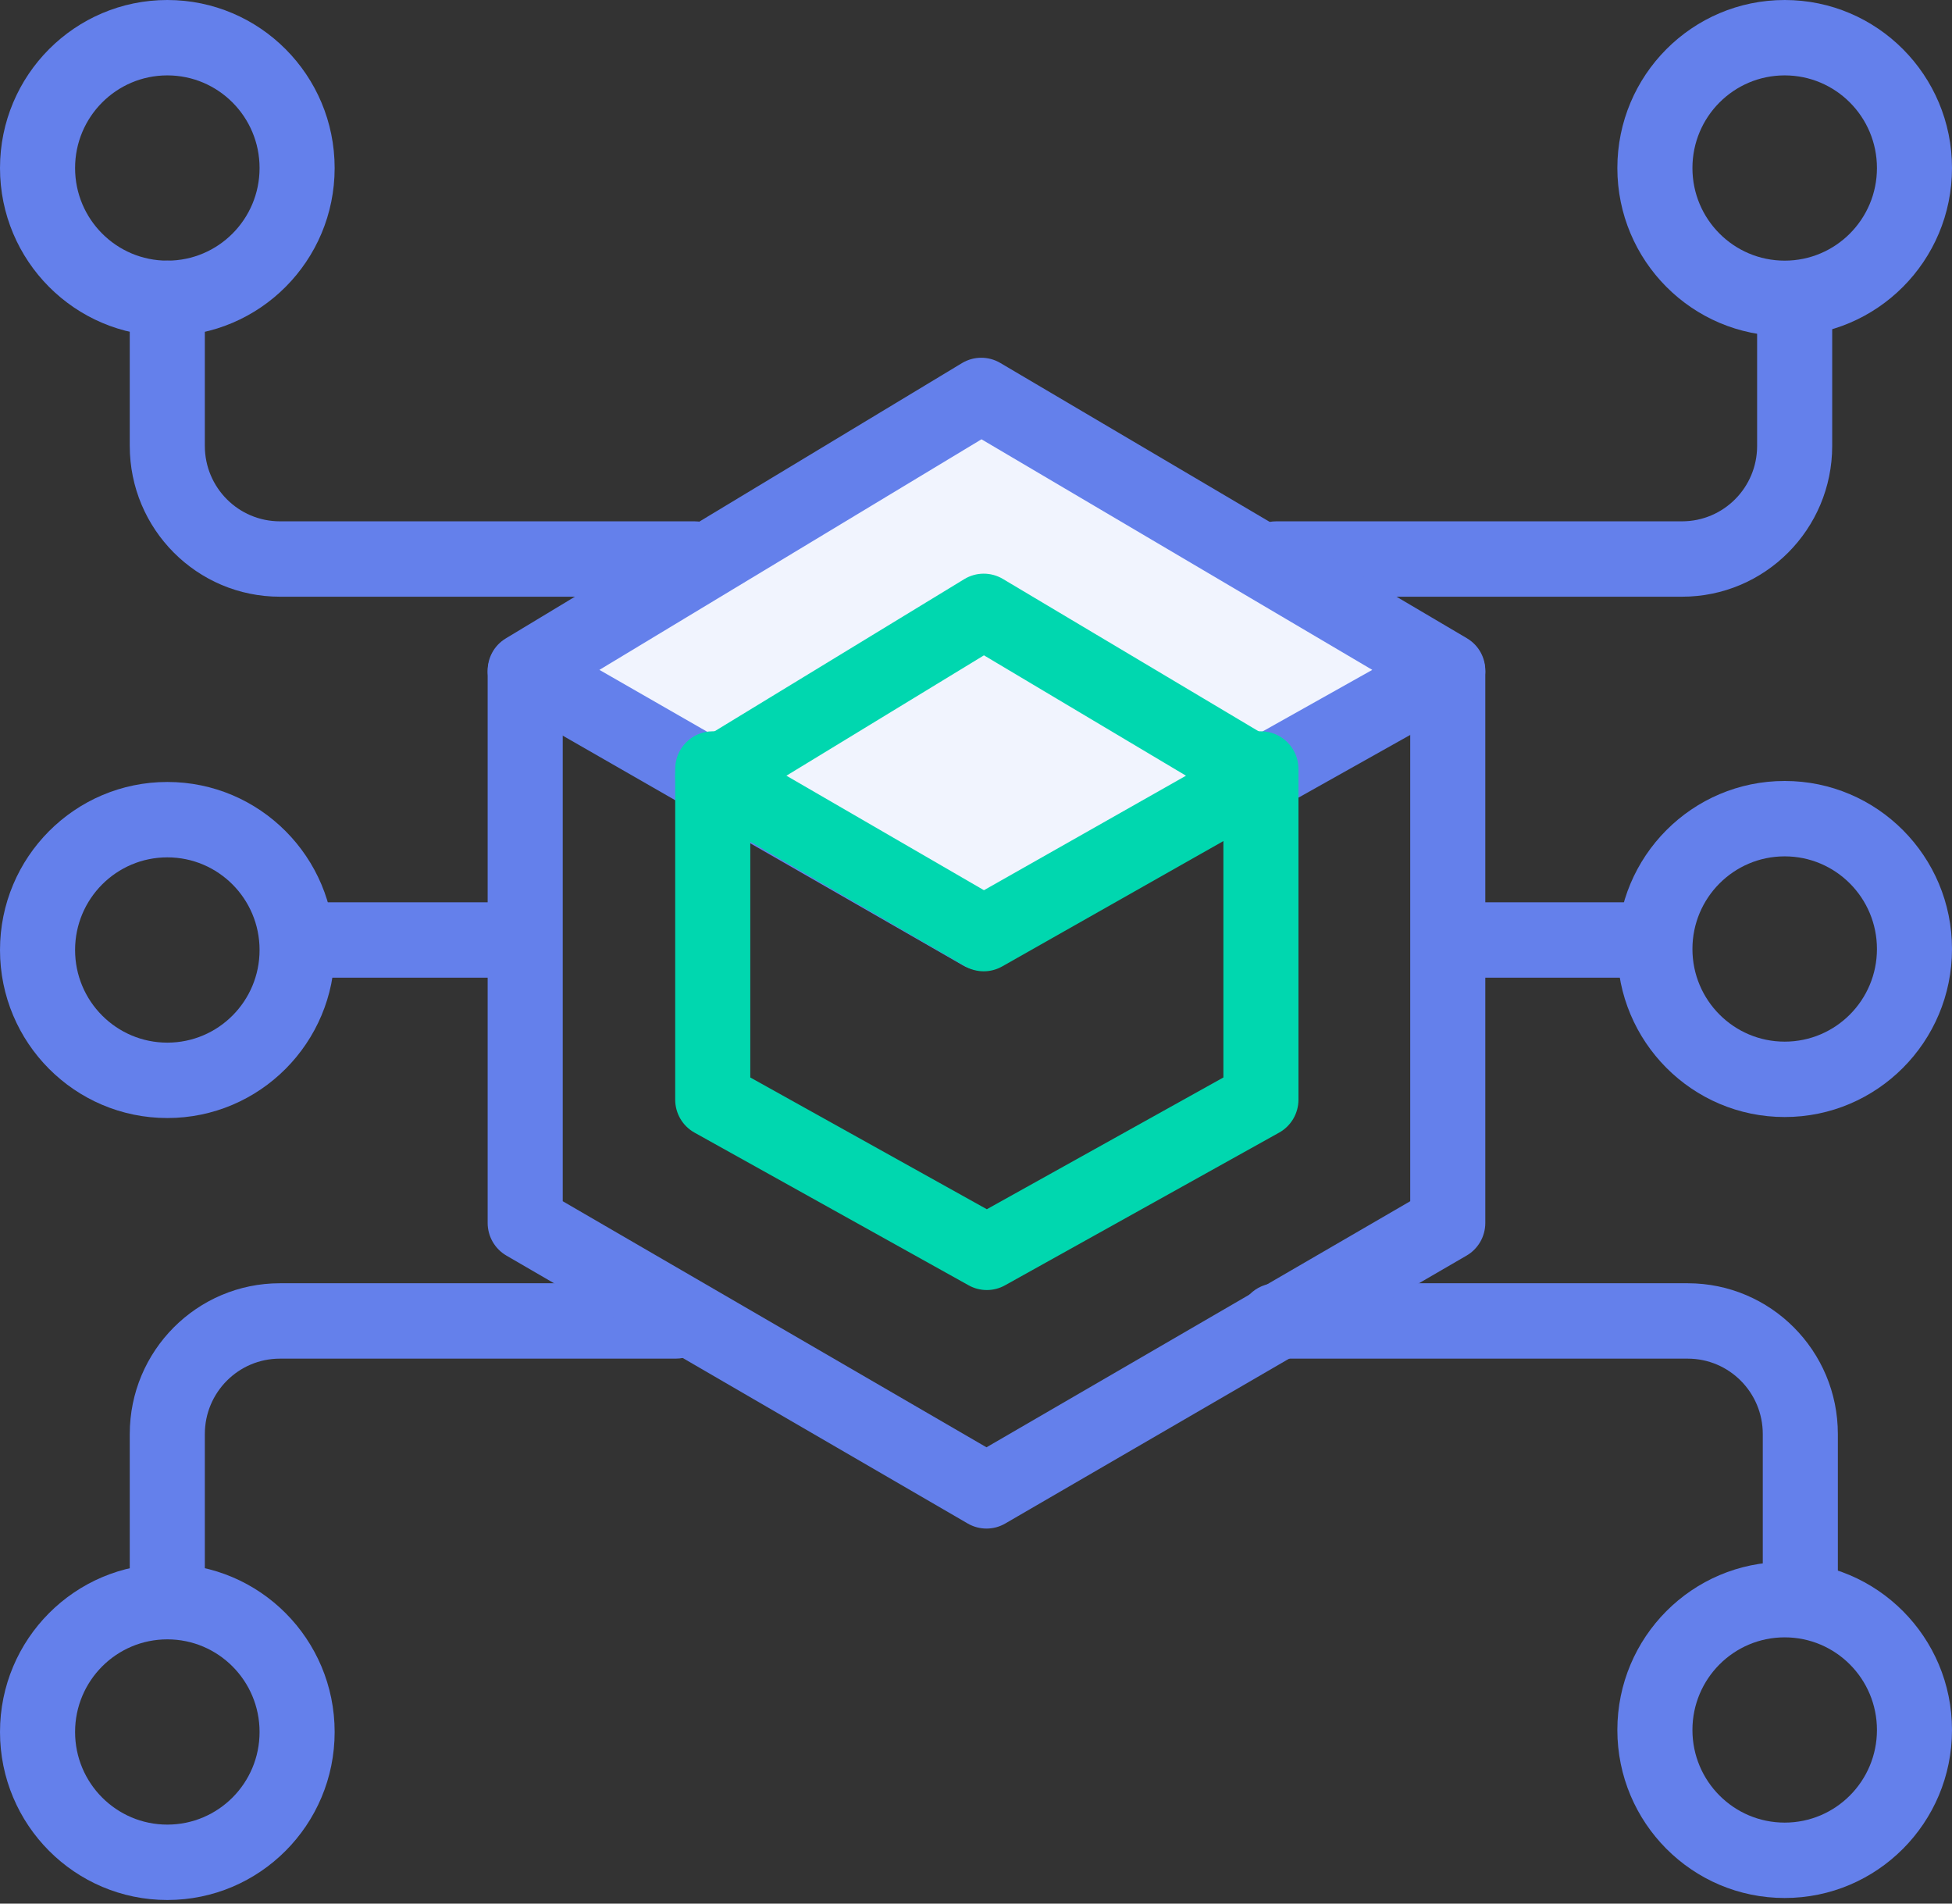 <svg width="80" height="78" viewBox="0 0 80 78" fill="none" xmlns="http://www.w3.org/2000/svg">
<rect x="0" y="0" width="80" height="78" fill="#333333" stroke="none"/>
<path d="M58.004 40.06V36.971H68.642V40.06H58.004Z" fill="#6480EB"/>
<path d="M52.308 55.67C51.458 55.67 50.77 54.978 50.77 54.125C50.77 53.272 51.458 52.581 52.308 52.581H69.168C72.567 52.581 75.322 55.347 75.322 58.759V64.805C75.322 65.659 74.633 66.35 73.784 66.35C72.934 66.35 72.245 65.659 72.245 64.805V58.759C72.245 57.053 70.868 55.67 69.168 55.67H52.308Z" fill="#6480EB"/>
<path d="M52.308 24.45C51.458 24.45 50.77 23.759 50.77 22.905C50.77 22.052 51.458 21.361 52.308 21.361H68.936C70.636 21.361 72.013 19.978 72.013 18.272V13.047C72.013 12.194 72.702 11.502 73.552 11.502C74.401 11.502 75.09 12.194 75.09 13.047V18.272C75.09 21.684 72.335 24.45 68.936 24.45H52.308Z" fill="#6480EB"/>
<path d="M12.178 40.06V36.971H22.816V40.06H12.178Z" fill="#6480EB"/>
<path d="M5.318 12.225C5.318 11.372 6.007 10.68 6.857 10.68C7.706 10.68 8.395 11.372 8.395 12.225V18.272C8.395 19.978 9.773 21.361 11.472 21.361H28.461C29.31 21.361 29.999 22.052 29.999 22.905C29.999 23.758 29.31 24.45 28.461 24.45H11.472C8.074 24.45 5.318 21.684 5.318 18.272V12.225Z" fill="#6480EB"/>
<path d="M8.395 64.805C8.395 65.659 7.706 66.35 6.857 66.35C6.007 66.35 5.318 65.659 5.318 64.805V58.759C5.318 55.347 8.074 52.581 11.472 52.581H27.692C28.541 52.581 29.23 53.272 29.23 54.125C29.23 54.978 28.541 55.67 27.692 55.67H11.472C9.773 55.67 8.395 57.053 8.395 58.759V64.805Z" fill="#6480EB"/>
<path d="M73.143 45.77C69.355 45.77 66.285 42.687 66.285 38.885C66.285 35.083 69.355 32 73.143 32C76.93 32 80 35.083 80 38.885C80 42.687 76.93 45.77 73.143 45.77ZM73.143 42.681C75.231 42.681 76.924 40.981 76.924 38.885C76.924 36.789 75.231 35.089 73.143 35.089C71.055 35.089 69.362 36.789 69.362 38.885C69.362 40.981 71.055 42.681 73.143 42.681Z" fill="#6480EB"/>
<path d="M73.143 77.77C69.355 77.77 66.285 74.688 66.285 70.885C66.285 67.083 69.355 64 73.143 64C76.93 64 80 67.083 80 70.885C80 74.688 76.93 77.77 73.143 77.77ZM73.143 74.681C75.231 74.681 76.924 72.981 76.924 70.885C76.924 68.789 75.231 67.09 73.143 67.09C71.055 67.09 69.362 68.789 69.362 70.885C69.362 72.981 71.055 74.681 73.143 74.681Z" fill="#6480EB"/>
<path d="M73.143 13.77C69.355 13.77 66.285 10.687 66.285 6.885C66.285 3.082 69.355 0 73.143 0C76.93 0 80 3.082 80 6.885C80 10.687 76.93 13.77 73.143 13.77ZM73.143 10.68C75.231 10.68 76.924 8.981 76.924 6.885C76.924 4.788 75.231 3.089 73.143 3.089C71.055 3.089 69.362 4.788 69.362 6.885C69.362 8.981 71.055 10.68 73.143 10.68Z" fill="#6480EB"/>
<path d="M6.858 45.811C3.07 45.811 0 42.728 0 38.926C0 35.124 3.07 32.041 6.858 32.041C10.645 32.041 13.715 35.124 13.715 38.926C13.715 42.728 10.645 45.811 6.858 45.811ZM6.858 42.722C8.946 42.722 10.638 41.022 10.638 38.926C10.638 36.83 8.946 35.13 6.858 35.13C4.77 35.13 3.077 36.83 3.077 38.926C3.077 41.022 4.77 42.722 6.858 42.722Z" fill="#6480EB"/>
<path d="M6.858 13.77C3.07 13.77 0 10.687 0 6.885C0 3.082 3.07 0 6.858 0C10.645 0 13.715 3.082 13.715 6.885C13.715 10.687 10.645 13.77 6.858 13.77ZM6.858 10.68C8.946 10.68 10.638 8.981 10.638 6.885C10.638 4.788 8.946 3.089 6.858 3.089C4.77 3.089 3.077 4.788 3.077 6.885C3.077 8.981 4.77 10.68 6.858 10.68Z" fill="#6480EB"/>
<path d="M6.858 77.852C3.07 77.852 0 74.77 0 70.967C0 67.165 3.07 64.083 6.858 64.083C10.645 64.083 13.715 67.165 13.715 70.967C13.715 74.77 10.645 77.852 6.858 77.852ZM6.858 74.763C8.946 74.763 10.638 73.064 10.638 70.967C10.638 68.871 8.946 67.172 6.858 67.172C4.77 67.172 3.077 68.871 3.077 70.967C3.077 73.064 4.77 74.763 6.858 74.763Z" fill="#6480EB"/>
<path d="M19.986 27.529C19.986 26.676 20.675 25.985 21.525 25.985H59.335C60.184 25.985 60.873 26.676 60.873 27.529V50.111C60.873 50.662 60.581 51.172 60.105 51.448L41.2 62.425C40.724 62.702 40.136 62.702 39.66 62.425L20.755 51.448C20.279 51.172 19.986 50.662 19.986 50.111V27.529ZM23.063 29.074V49.22L40.43 59.303L57.796 49.22V29.074H23.063Z" fill="#6480EB"/>
<path d="M39.424 14.879C39.907 14.588 40.51 14.585 40.996 14.872L60.114 26.149C61.139 26.754 61.123 28.247 60.085 28.829L40.967 39.557C40.496 39.822 39.921 39.819 39.453 39.55L20.761 28.822C19.741 28.236 19.725 26.765 20.732 26.157L39.424 14.879Z" fill="#6480EB"/>
<path d="M40.225 18L24.566 27.448L40.225 36.435L56.241 27.448L40.225 18Z" fill="#F1F4FE"/>
<path d="M27.672 31.509C27.672 30.656 28.361 29.965 29.21 29.965H51.677C52.527 29.965 53.216 30.656 53.216 31.509V45.058C53.216 45.62 52.912 46.137 52.423 46.409L41.19 52.665C40.726 52.924 40.162 52.924 39.697 52.665L28.464 46.409C27.975 46.137 27.672 45.62 27.672 45.058V31.509ZM30.749 33.054V44.149L40.444 49.548L50.139 44.149V33.054H30.749Z" fill="#00D7AF"/>
<path d="M39.519 23.73C40.004 23.434 40.613 23.431 41.102 23.722L52.462 30.489C53.48 31.095 53.464 32.579 52.433 33.163L41.073 39.599C40.599 39.868 40.019 39.865 39.548 39.592L28.441 33.155C27.428 32.568 27.412 31.106 28.412 30.497L39.519 23.73Z" fill="#00D7AF"/>
<path d="M40.326 26.852L32.23 31.784L40.326 36.476L48.606 31.784L40.326 26.852Z" fill="#F1F4FE"/>
</svg>
